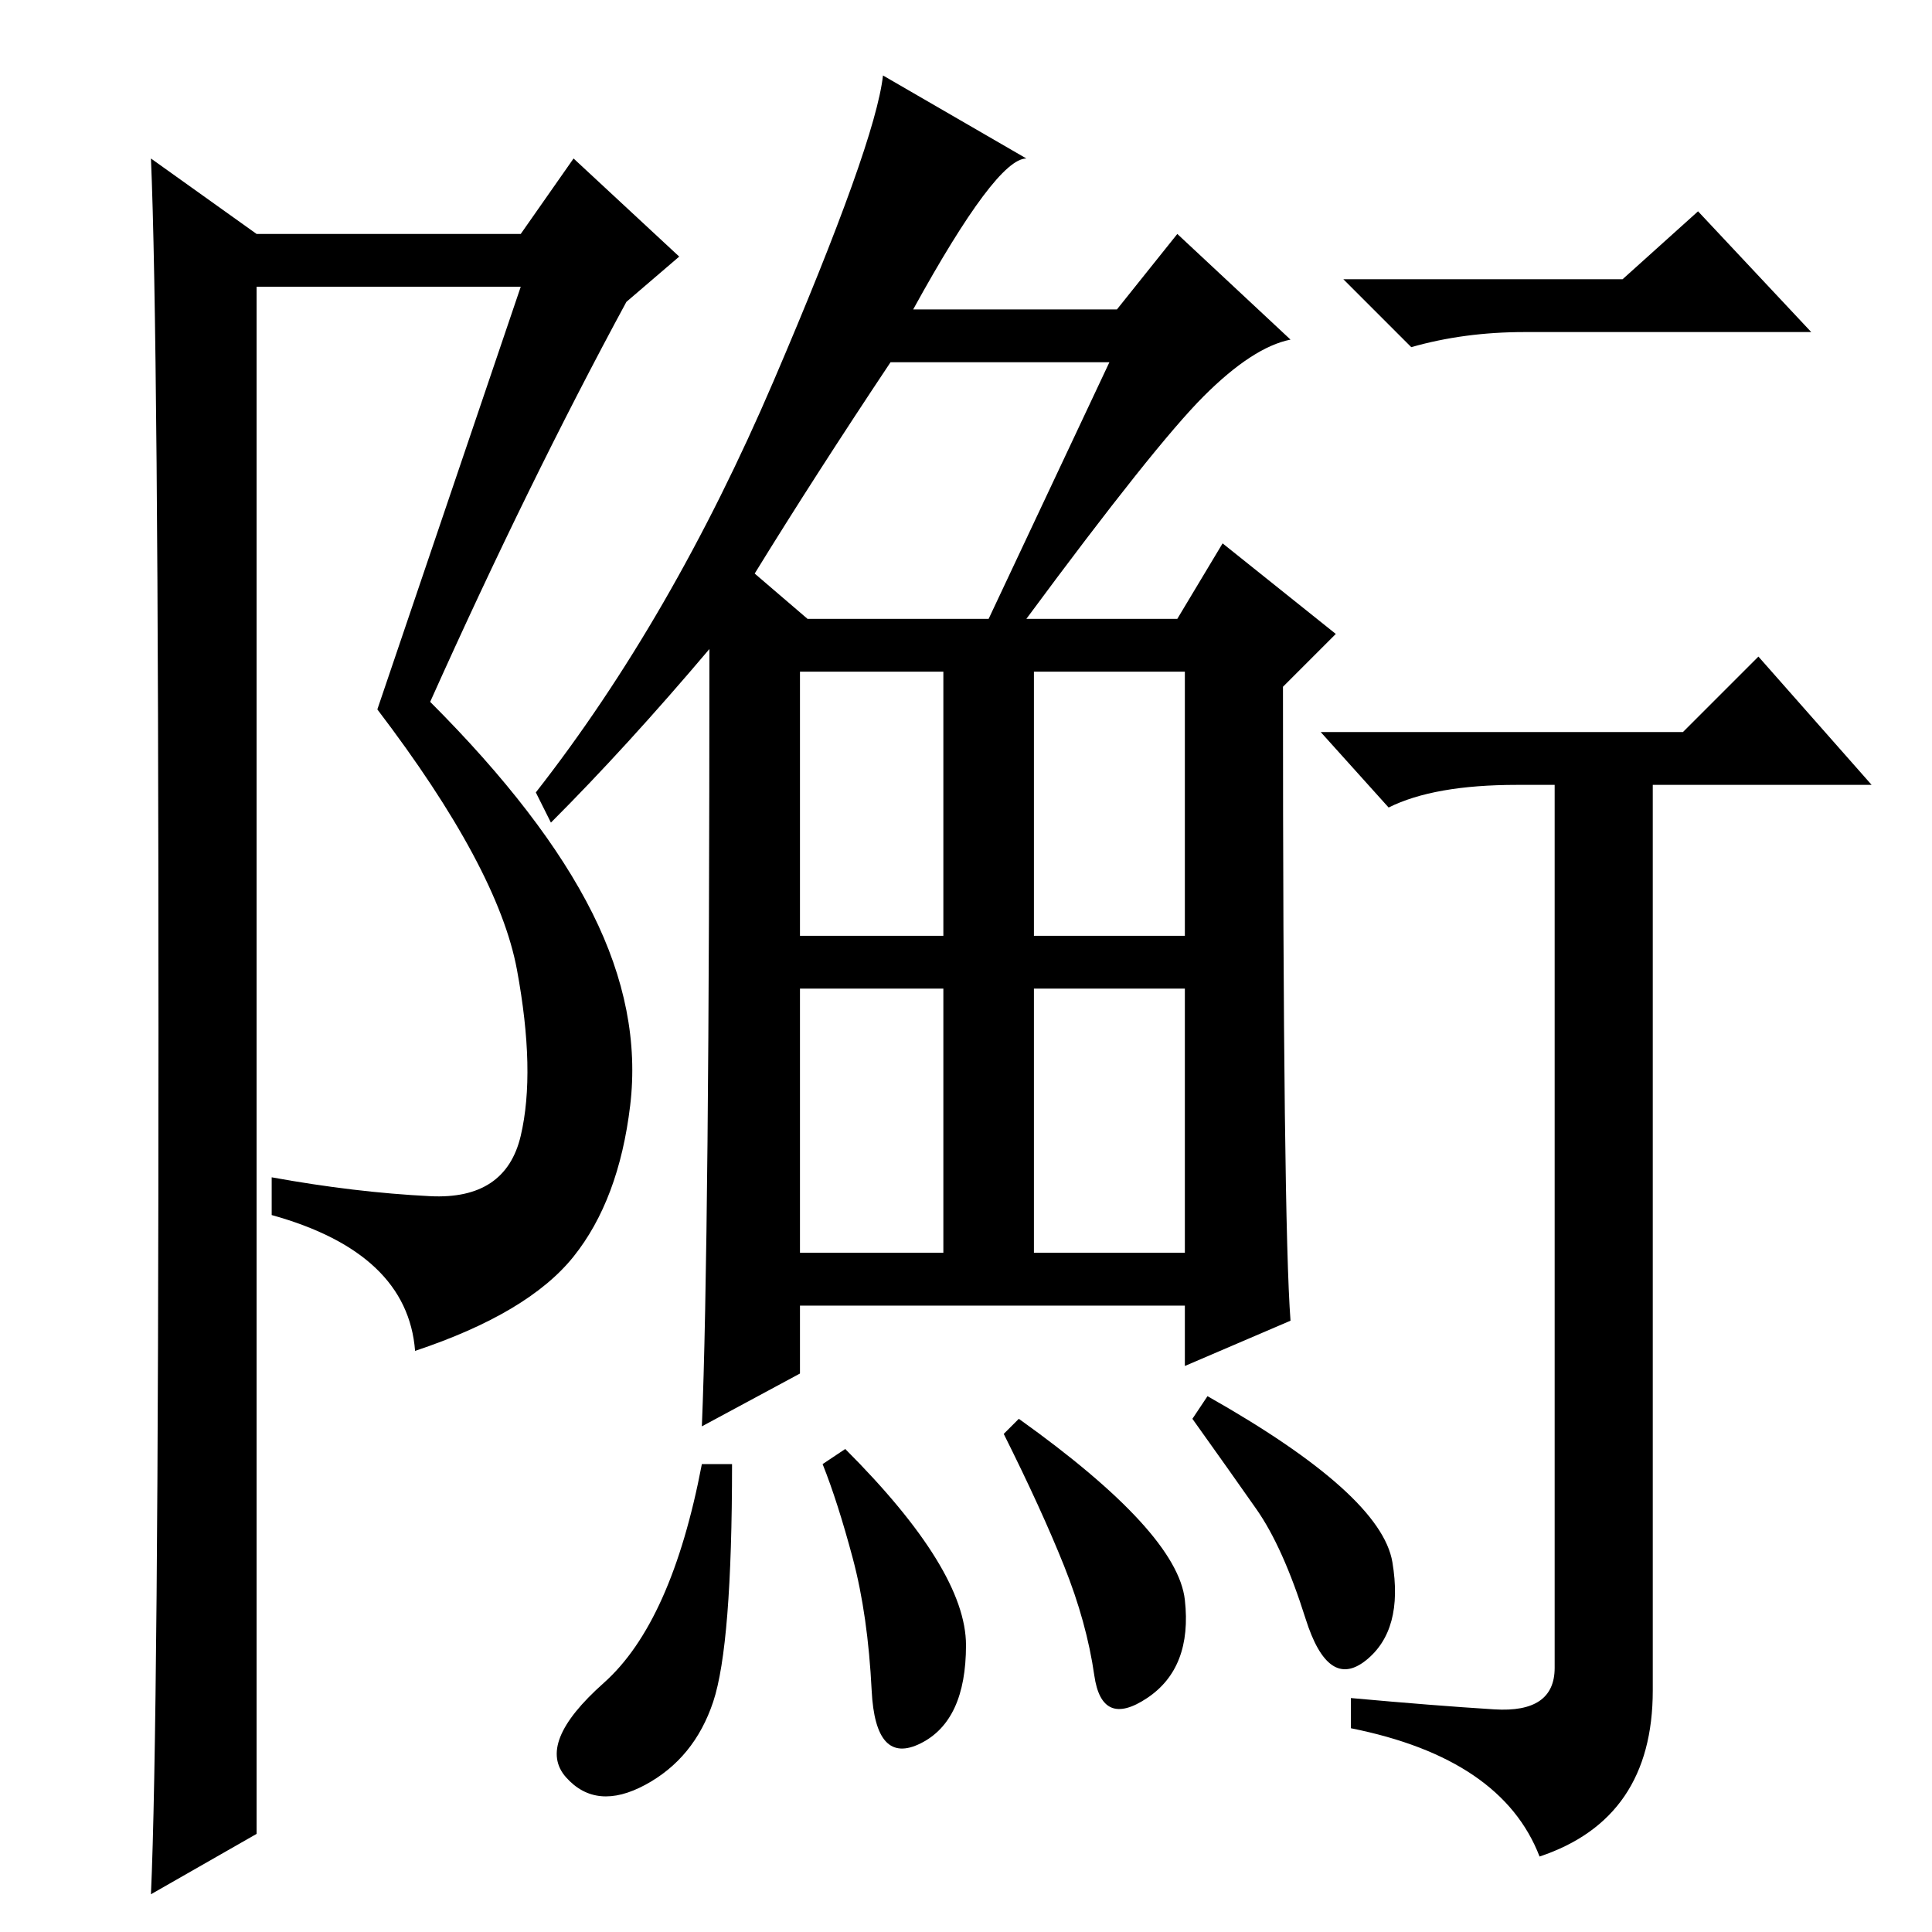 <?xml version="1.0" standalone="no"?>
<!DOCTYPE svg PUBLIC "-//W3C//DTD SVG 1.1//EN" "http://www.w3.org/Graphics/SVG/1.1/DTD/svg11.dtd" >
<svg xmlns="http://www.w3.org/2000/svg" xmlns:xlink="http://www.w3.org/1999/xlink" version="1.1" viewBox="0 -36 256 256">
  <g transform="matrix(1 0 0 -1 0 220)">
   <path fill="currentColor"
d="M20 5q1 22 1 114.5t-1 115.5l14 -10h35l7 10l14 -13l-7 -6q-13 -24 -26 -53q15 -15 21.5 -28t5 -25.5t-7.5 -20t-21 -12.5q-1 13 -19 18v5q11 -2 21 -2.5t12 8t-0.5 22t-18.5 34.5l19 56h-35v-205zM159.5 203.5q-6.5 -6.5 -23.5 -29.5h20l6 10l15 -12l-7 -7q0 -71 1 -84
l-14 -6v8h-51v-9l-13 -7q1 24 1 103q-11 -13 -21 -23l-2 4q18 23 31.5 54.5t14.5 40.5l19 -11q-4 0 -15 -20h27l8 10l15 -14q-5 -1 -11.5 -7.5zM100 180l7 -6h24l16 34h-29q-10 -15 -18 -28zM106 132h19v35h-19v-35zM137 132h20v35h-20v-35zM106 90h19v35h-19v-35zM137 90
h20v35h-20v-35zM94.5 30.5q-2.5 -7.5 -9 -11t-10.5 1t5 12.5t13 29h4q0 -24 -2.5 -31.5zM112 64q16 -16 16 -26t-6 -13t-6.5 7t-2.5 17.5t-4 12.5zM135 68q21 -15 22 -24t-5 -13t-7 3t-4 14.5t-8 17.5zM160 71q23 -13 24.5 -22t-3.5 -13t-8 5.5t-6.5 14.5t-8.5 12zM215 219
l10 9l15 -16h-38q-8 0 -15 -2l-9 9h37zM198 29.5q8 -0.5 8 5.5v117h-5q-11 0 -17 -3l-9 10h48l10 10l15 -17h-29v-120q0 -17 -15 -22q-5 13 -25 17v4q11 -1 19 -1.5z" />
  </g>

</svg>
